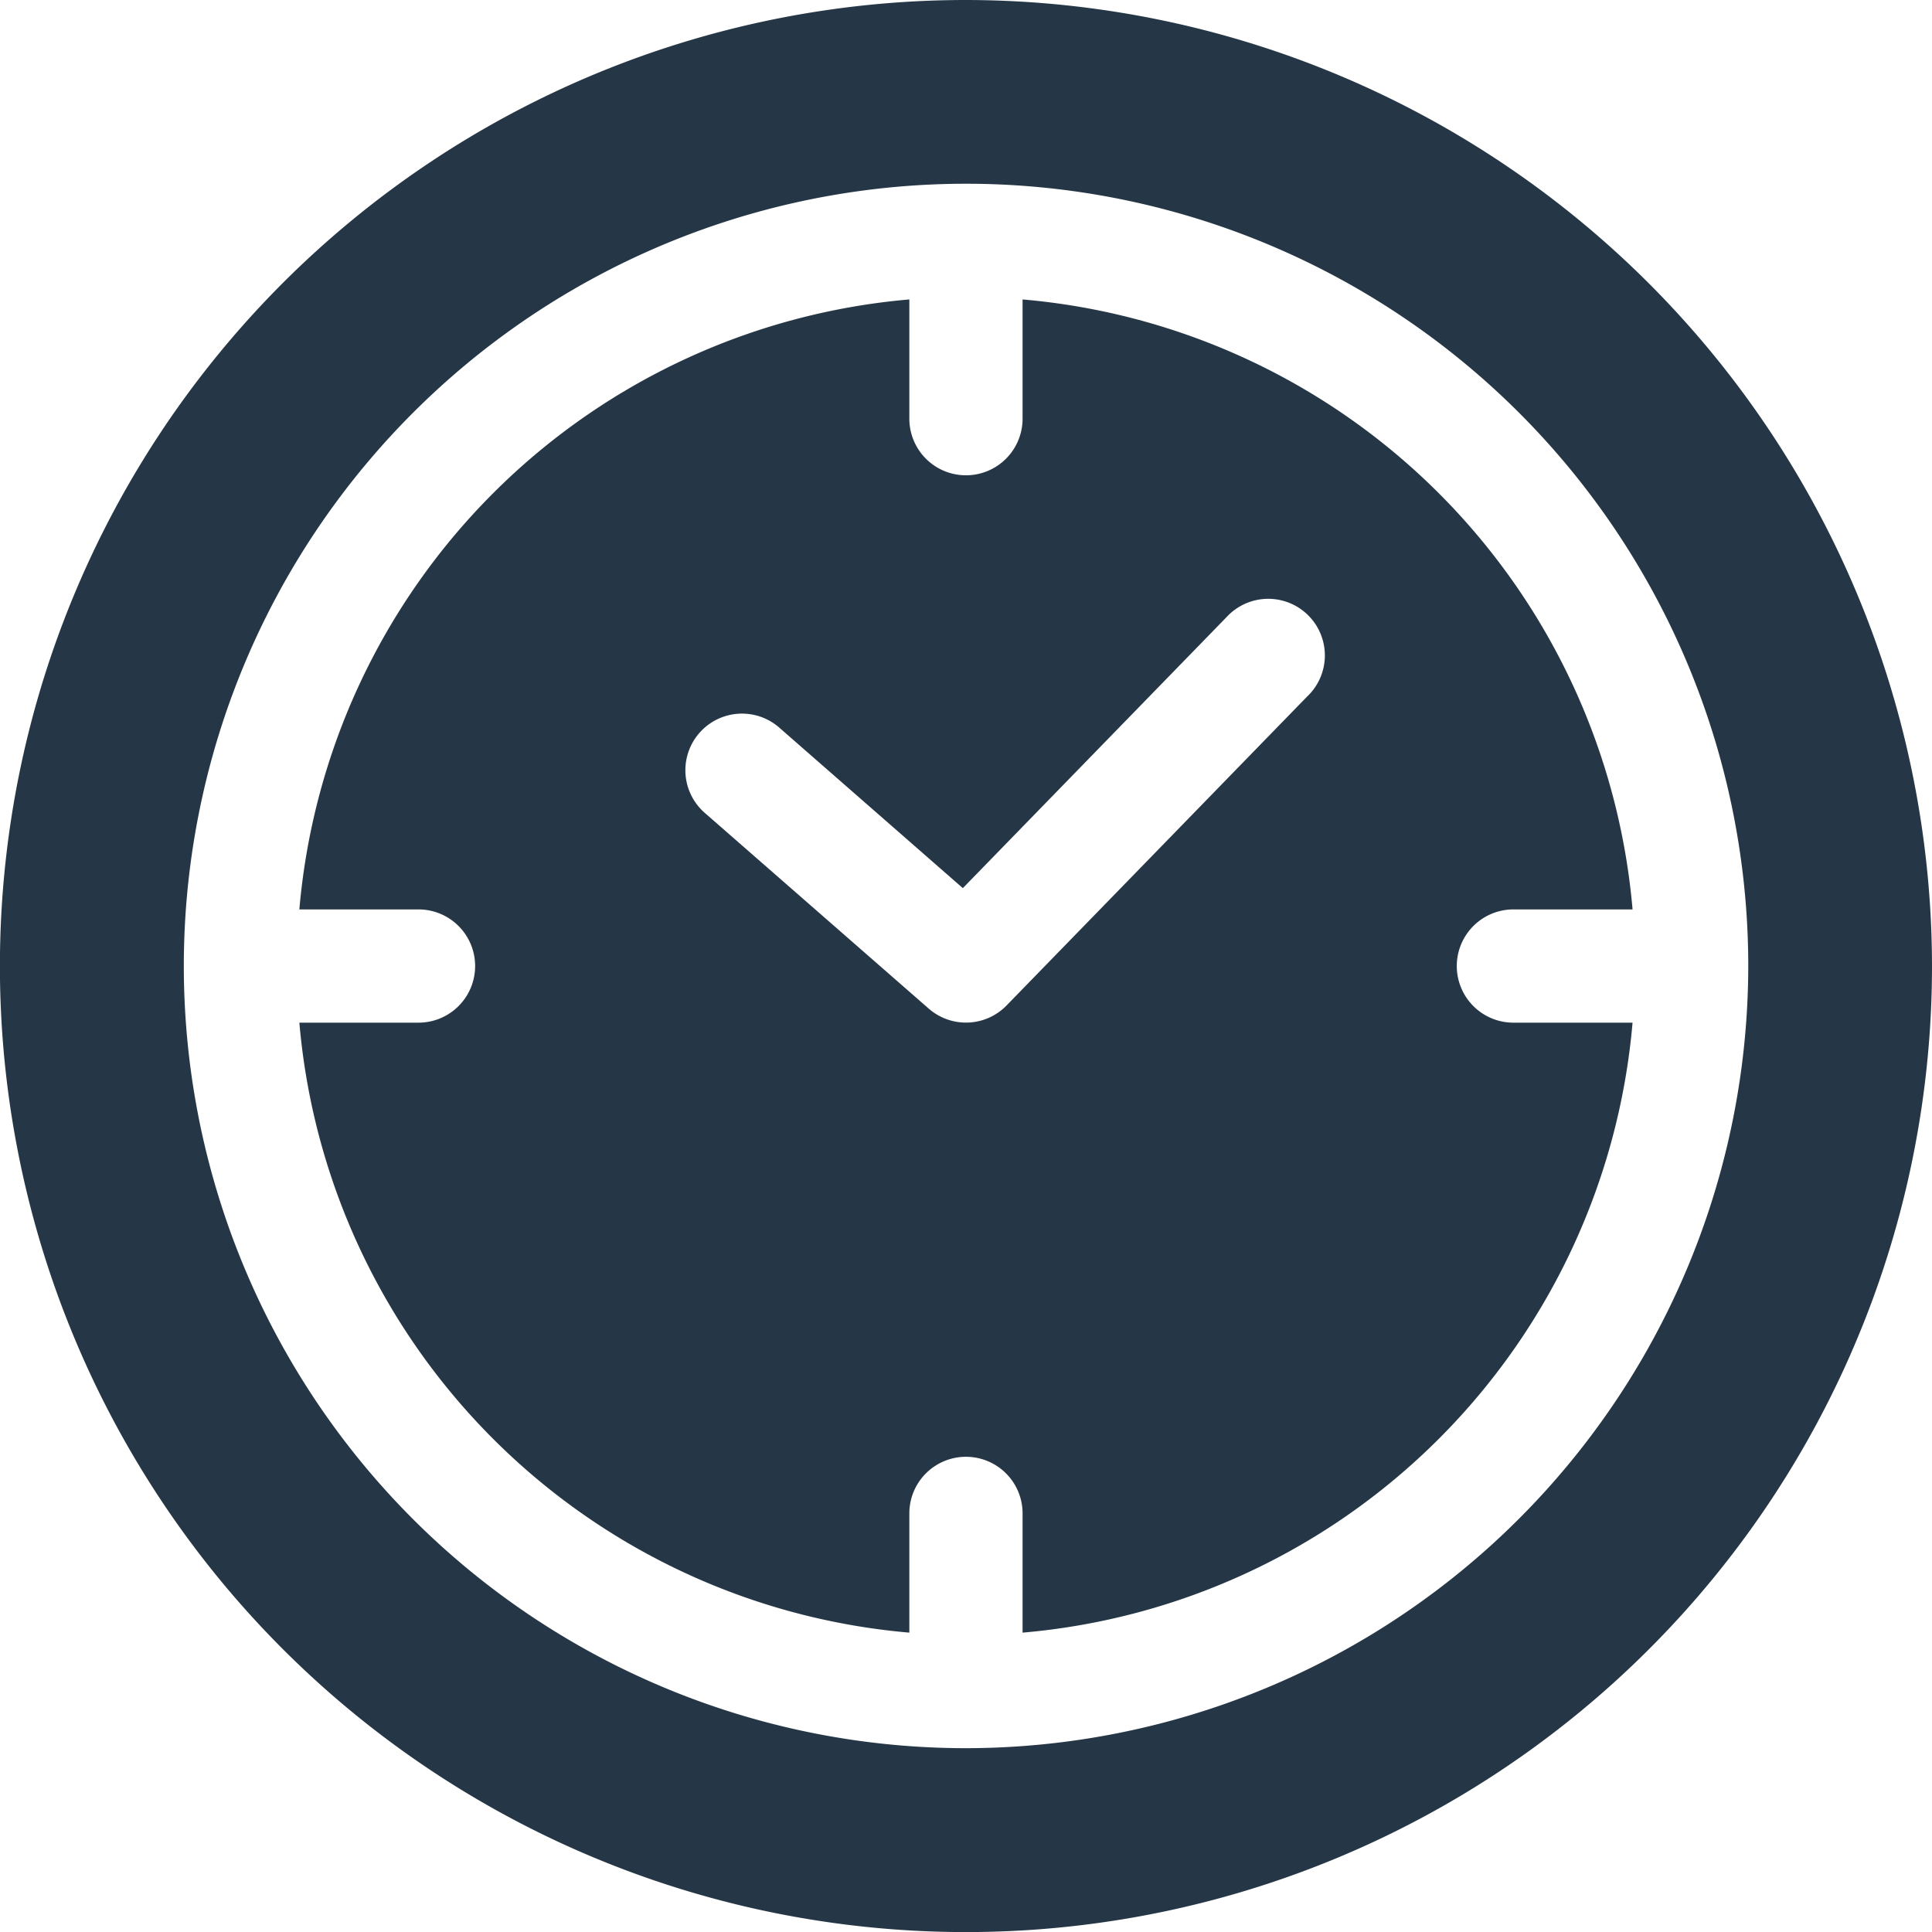 <svg id="hours_of_operation2" data-name="hours of operation2" xmlns="http://www.w3.org/2000/svg" width="23.511" height="23.511" viewBox="0 0 23.511 23.511">
  <path id="Path_1468" data-name="Path 1468" d="M93.439,87.467a.689.689,0,0,1,.689-.689h1.45a8.154,8.154,0,0,0-7.423-7.423v1.451a.689.689,0,1,1-1.378,0V79.355a8.154,8.154,0,0,0-7.423,7.423h1.45a.689.689,0,0,1,0,1.378h-1.45a8.154,8.154,0,0,0,7.423,7.423V94.128a.689.689,0,0,1,1.378,0v1.451a8.154,8.154,0,0,0,7.423-7.423h-1.45A.689.689,0,0,1,93.439,87.467Zm-1.812-3.289L87.96,87.947a.689.689,0,0,1-.947.038l-2.737-2.392a.689.689,0,0,1,.907-1.037l2.245,1.963,3.211-3.3a.689.689,0,1,1,.987.961Z" transform="translate(-75.711 -75.711)" fill="#253746"/>
  <path id="Path_1469" data-name="Path 1469" d="M11.756,0A11.756,11.756,0,1,0,23.511,11.756,11.769,11.769,0,0,0,11.756,0Zm0,21.274a9.519,9.519,0,1,1,9.519-9.519A9.529,9.529,0,0,1,11.756,21.274Z" fill="#253746"/>
</svg>
